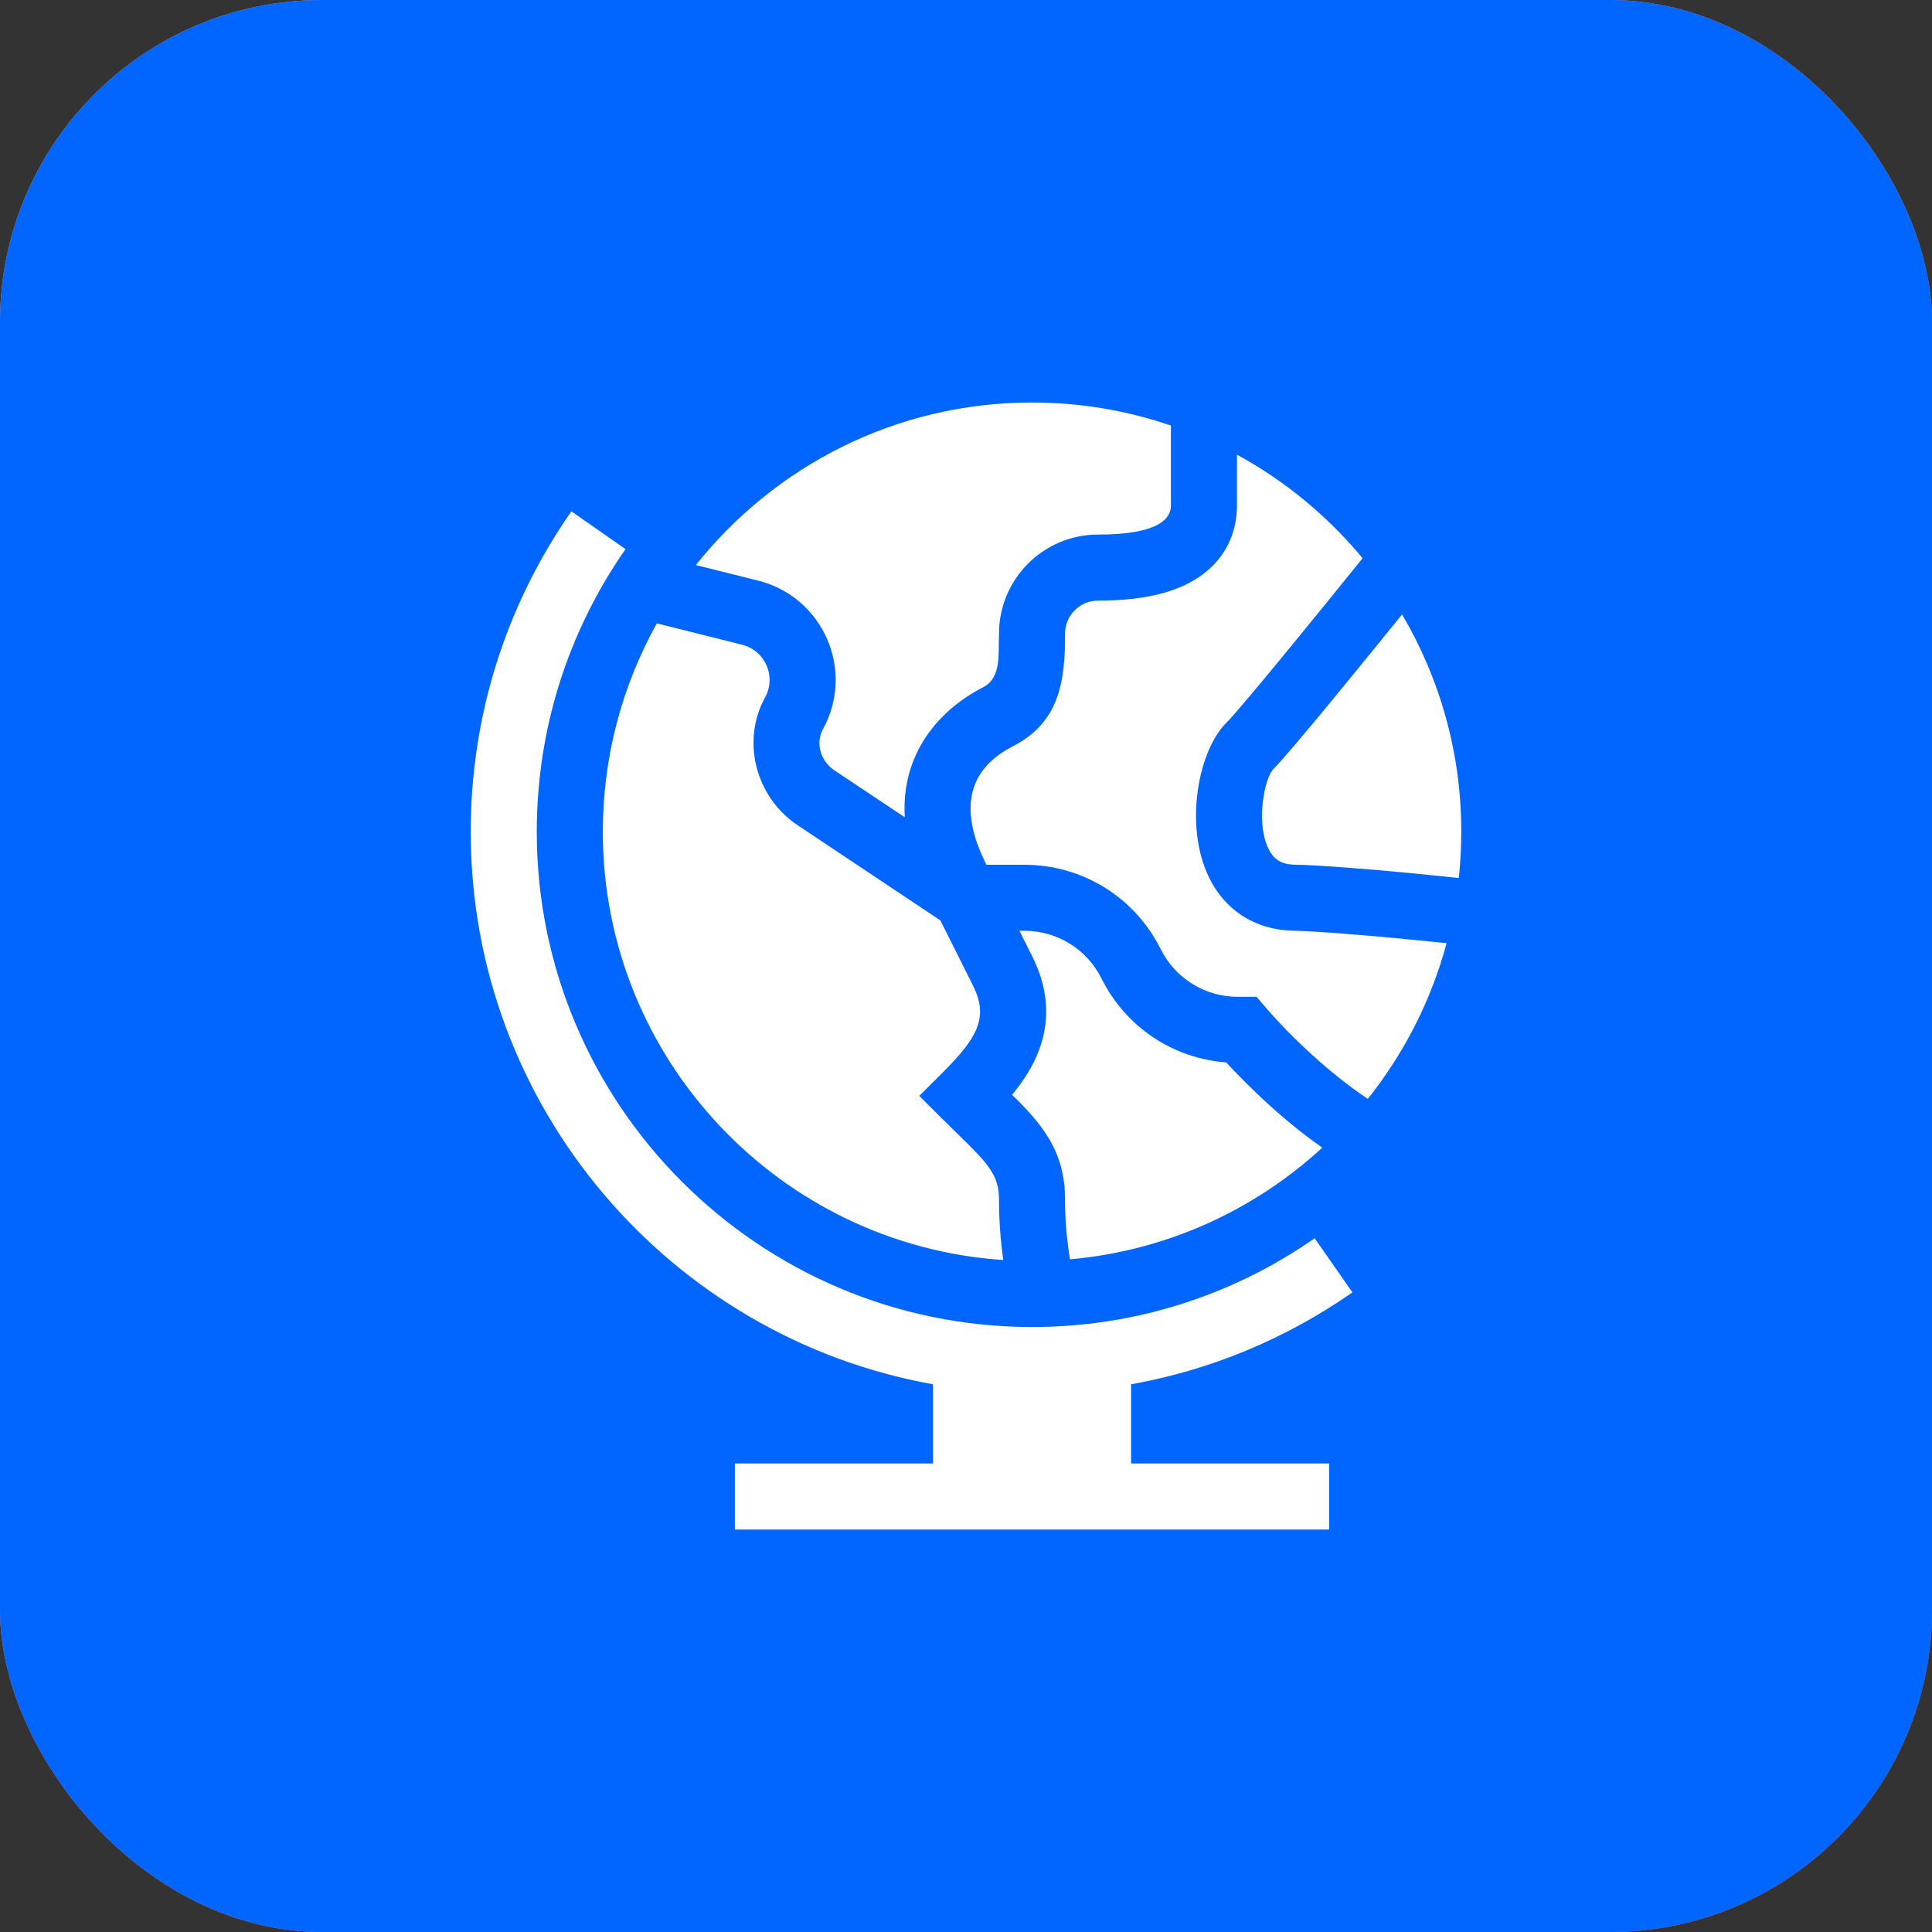 <svg width="48" height="48" viewBox="0 0 48 48" fill="none" xmlns="http://www.w3.org/2000/svg">
<rect x="0" y="0" width="48" height="48" fill="#333333" stroke="none"/>
<rect width="48" height="48" rx="8" fill="url(#paint0_linear_495_7248)"/>
<rect width="48" height="48" rx="8" fill="#0066FF" style="mix-blend-mode:hue"/>
<path d="M33.601 32.109L32.662 30.764C30.594 32.206 28.166 32.969 25.641 32.969C18.856 32.969 13.336 27.449 13.336 20.664C13.336 18.139 14.099 15.711 15.541 13.643L14.196 12.704C12.56 15.049 11.695 17.802 11.695 20.664C11.695 27.514 16.66 33.227 23.18 34.392V36.36H18.258V38H33.023V36.36H28.102V34.392C30.069 34.041 31.937 33.269 33.601 32.109Z" fill="white"/>
<path d="M24.926 31.305C24.855 30.807 24.82 30.306 24.82 29.803C24.82 29.201 24.559 28.917 23.804 28.184C23.195 27.588 23.413 27.797 22.84 27.227L23.42 26.647C24.265 25.801 24.575 25.291 24.178 24.496L23.363 22.867L19.819 20.504C18.77 19.805 18.414 18.41 19.007 17.33C19.294 16.809 19.011 16.161 18.436 16.018L16.319 15.488C15.464 17.022 14.977 18.788 14.977 20.665C14.977 26.304 19.378 30.936 24.926 31.305Z" fill="white"/>
<path d="M20.445 18.119C20.258 18.46 20.383 18.907 20.729 19.138L22.479 20.305C22.384 18.743 23.307 17.649 24.421 17.077C24.891 16.836 24.798 16.239 24.82 15.742C24.82 14.385 25.924 13.281 27.281 13.281C27.92 13.281 29.075 13.211 29.091 12.569V10.573C28.008 10.202 26.847 10 25.64 10C22.262 10 19.245 11.58 17.289 14.039L18.834 14.425C20.451 14.83 21.25 16.653 20.445 18.119ZM26.461 29.803C26.461 30.3 26.502 30.797 26.583 31.287C28.989 31.075 31.169 30.061 32.852 28.513C31.786 27.77 30.895 26.862 30.465 26.395C29.139 26.296 27.97 25.517 27.367 24.312C27.002 23.58 26.265 23.125 25.447 23.125H25.327L25.646 23.762C26.399 25.269 25.78 26.434 25.145 27.2C25.87 27.912 26.461 28.585 26.461 29.803Z" fill="white"/>
<path d="M29.97 21.649C29.442 20.375 29.794 18.632 30.463 17.963C30.822 17.605 32.659 15.35 33.853 13.869C32.989 12.826 31.93 11.949 30.732 11.296V12.591C30.72 13.279 30.43 13.856 29.893 14.262C29.305 14.706 28.45 14.922 27.282 14.922C26.829 14.922 26.461 15.29 26.461 15.742C26.467 16.968 26.299 17.959 25.171 18.537C24.037 19.118 23.813 20.11 24.508 21.485H25.447C26.892 21.485 28.19 22.287 28.836 23.579C29.202 24.311 29.938 24.766 30.756 24.766H31.219L31.464 25.051C32.068 25.751 33.03 26.668 33.983 27.301C34.88 26.175 35.555 24.864 35.94 23.434C34.113 23.239 32.502 23.125 32.203 23.125C31.173 23.125 30.358 22.587 29.97 21.649Z" fill="white"/>
<path d="M34.834 15.265C33.768 16.584 32.04 18.706 31.623 19.123C31.434 19.333 31.195 20.371 31.497 21.049C31.635 21.358 31.84 21.484 32.203 21.484C32.616 21.484 34.335 21.607 36.243 21.815C36.284 21.437 36.305 21.053 36.305 20.664C36.305 18.695 35.768 16.849 34.834 15.265Z" fill="white"/>
<defs>
<linearGradient id="paint0_linear_495_7248" x1="0" y1="0" x2="48" y2="48" gradientUnits="userSpaceOnUse">
<stop stop-color="#FFA161"/>
<stop offset="1" stop-color="#F260A7"/>
</linearGradient>
</defs>
</svg>
